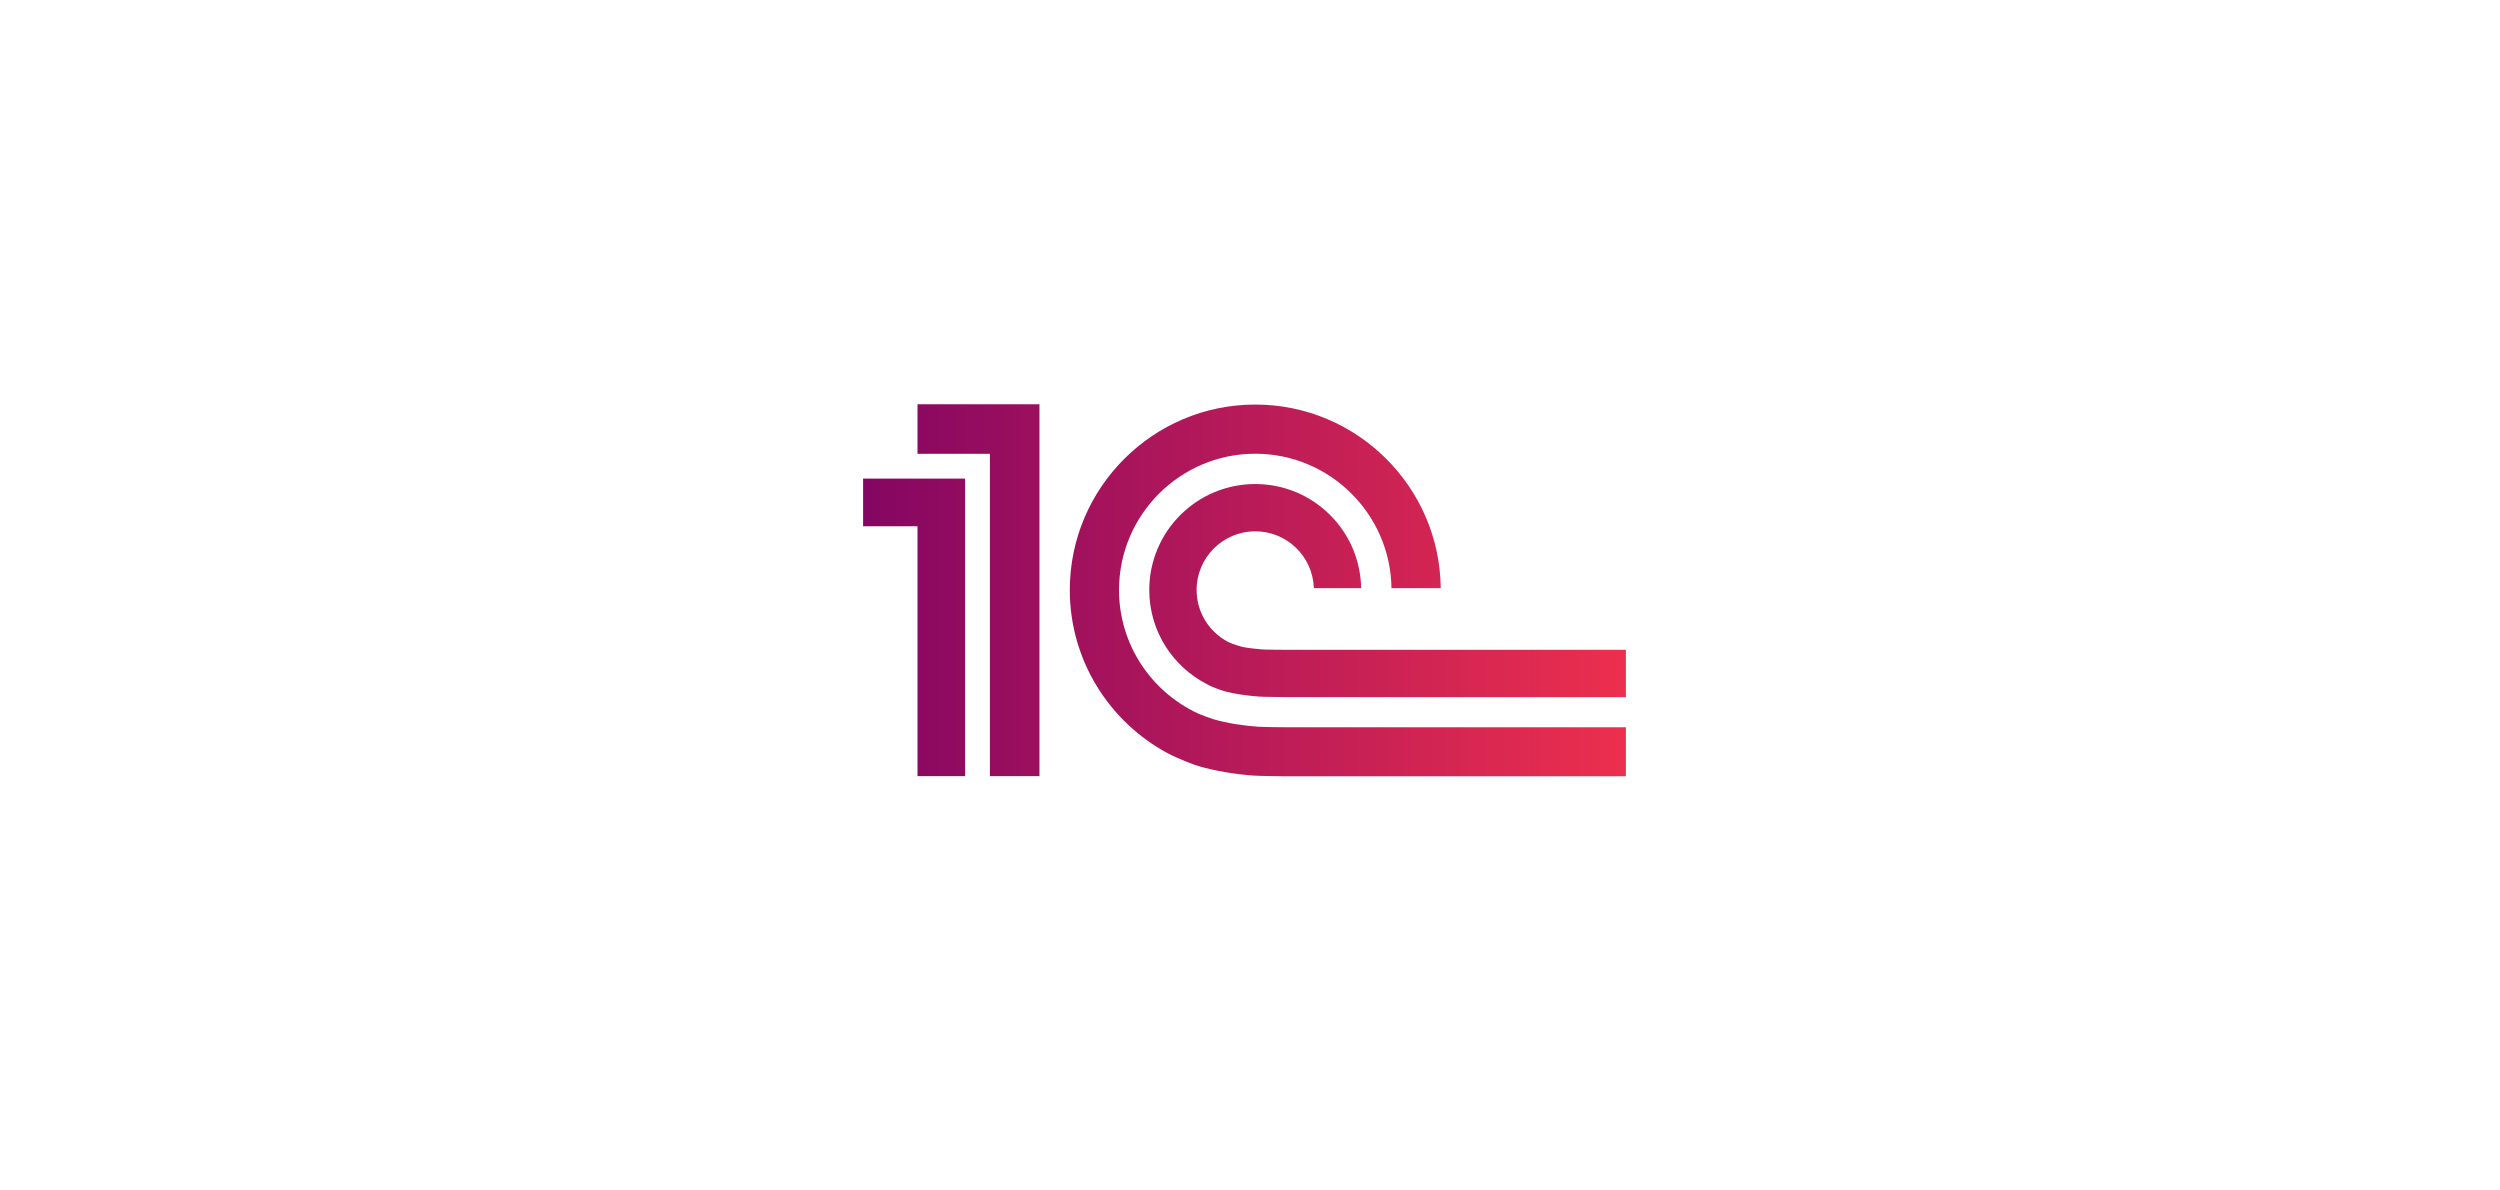 <svg width="336" height="160" viewBox="0 0 336 160" fill="none" xmlns="http://www.w3.org/2000/svg">
<g clip-path="url(#clip0_289_1472)">
<path d="M169.198 97.681C167.217 97.549 164.932 97.202 163.13 96.68C162.792 96.582 161.395 96.069 161.039 95.906C154.766 93 150.395 86.656 150.395 79.297C150.395 69.202 158.608 60.98 168.709 60.98C178.72 60.98 186.877 69.062 187.017 79.042H193.633C193.493 65.416 182.369 54.372 168.709 54.372C154.966 54.372 143.781 65.551 143.781 79.297C143.781 88.773 149.11 97.014 156.914 101.225C158.322 101.97 160.345 102.738 161.031 102.949C163.255 103.611 165.985 104.051 168.415 104.235C169.24 104.297 172.122 104.33 172.962 104.333H218.521V97.743H173.038C172.433 97.743 169.79 97.721 169.198 97.681ZM173.038 87.335C172.557 87.335 170.041 87.318 169.576 87.279C168.789 87.212 167.647 87.095 166.913 86.927C166.085 86.705 165.307 86.412 164.956 86.219C162.499 84.89 160.824 82.291 160.824 79.297C160.824 74.941 164.351 71.409 168.709 71.409C172.975 71.409 176.443 74.802 176.582 79.042H182.938C182.805 71.296 176.491 65.054 168.709 65.054C160.84 65.054 154.463 71.43 154.463 79.297C154.463 84.844 157.642 89.635 162.274 91.982C162.986 92.4 164.327 92.837 164.708 92.936C166.016 93.28 167.773 93.515 169.198 93.619C169.725 93.663 172.304 93.683 172.849 93.686V93.696H218.52V87.335H173.038ZM139.704 104.309H133.044V60.995H123.312V54.333H139.704V104.309ZM116 64.323V70.729H123.312V104.309H129.711V64.323H116Z" fill="url(#paint0_linear_289_1472)"/>
</g>
<defs>
<linearGradient id="paint0_linear_289_1472" x1="218.521" y1="54.333" x2="116" y2="54.333" gradientUnits="userSpaceOnUse">
<stop stop-color="#EC2F4E"/>
<stop offset="1" stop-color="#840662"/>
</linearGradient>
<clipPath id="clip0_289_1472">
<rect width="102.521" height="50" fill="white" transform="translate(116 54.333)"/>
</clipPath>
</defs>
</svg>
